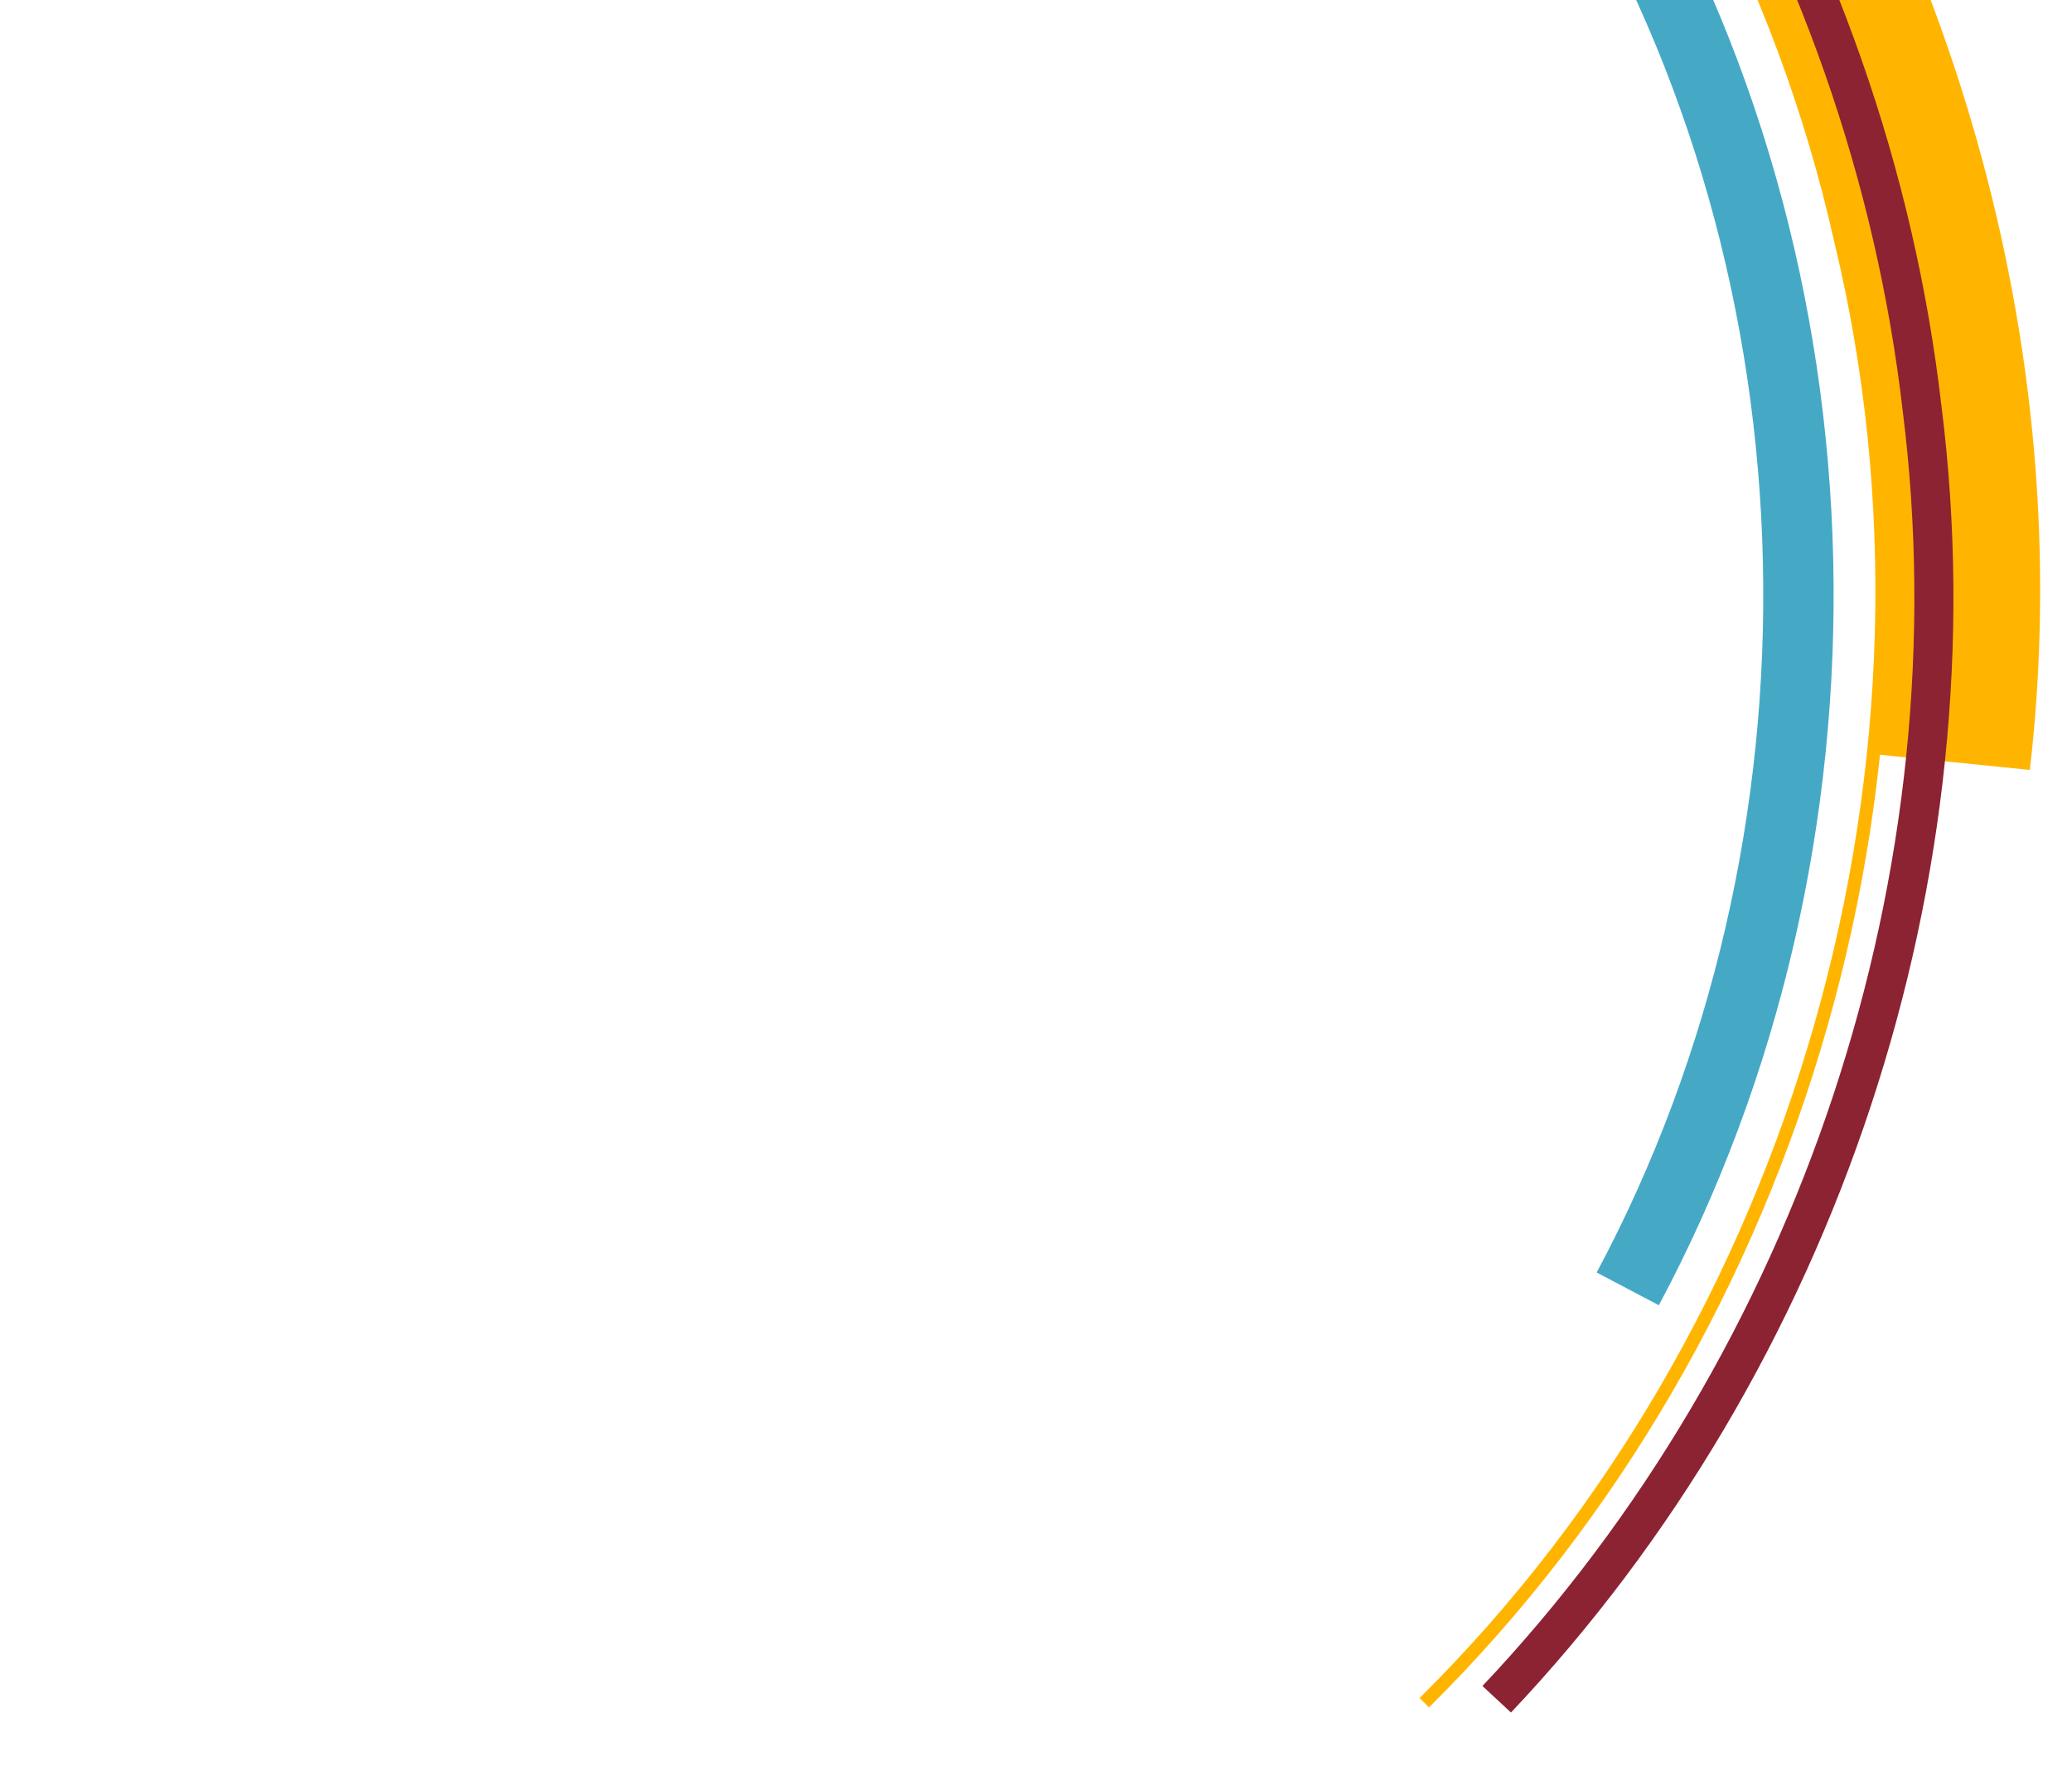 <?xml version="1.0" encoding="utf-8"?>
<!-- Generator: Adobe Illustrator 18.1.1, SVG Export Plug-In . SVG Version: 6.00 Build 0)  -->
<svg version="1.1" id="Layer_2" xmlns="http://www.w3.org/2000/svg" xmlns:xlink="http://www.w3.org/1999/xlink" x="0px" y="0px"
	 viewBox="0 0 1170 1000" enable-background="new 0 0 1170 1000" xml:space="preserve">
<g>
	<g>
		<path fill="#45A9C6" d="M901.6,718.6C1032.8,473,1027.2,159.5,882.1-79C743.2-321.7,471.5-477.5,192.8-480.9
			c-279-7.7-554.9,140.6-703.1,377.1c-152,233-171.5,547.2-46.9,796.4L-593,710c-130.7-261.5-110.3-590.6,49.2-835.2
			c155.4-248,444.6-403.5,737.3-395.5c292,3.4,577.2,167.1,722.8,421.3c152.1,250.3,158.1,578.8,20.4,836.5L901.6,718.6z"/>
		<path fill="#FFB500" d="M1058.3,425.9c43.4-374.1-183.1-756.4-529.7-901.6C184.9-629.5-248.2-529.1-490.2-241.5l-66.8-57.8
			c265.9-316.3,742.7-426.8,1120.5-257.5C945-397.2,1193.8,23.3,1146.2,434.8L1058.3,425.9z"/>
		<path fill="#8C2332" d="M853.2,967.1c183.8-194.4,276.6-471.9,243.1-737.7C1065.7-36.7,913.9-285.7,690.1-433
			c-223-148.9-510.7-192.9-768.1-118.2c-258.3,72.5-477,265.4-586.6,509.5l20.2,9c107-238.2,320.5-426.5,572.6-497.3
			c251.1-72.8,532-29.9,749.7,115.4C896.3-270.8,1044.4-27.7,1074.4,232c32.7,259.5-57.9,530.3-237.3,720.1L853.2,967.1z"/>
		<path fill="#FFB500" d="M801.6,958.9c212.5-210.3,304.4-532,234.1-822.5C970.5-155.4,745.2-403,461.5-497.1
			C179.5-595.5-150.1-535.2-380-344.6c-231.9,188-355.9,499.5-314.5,795.1l-7.4,1c-41.8-298.1,83.3-612.3,317.1-801.8
			c231.8-192.3,564.2-253,848.5-153.9C750-409.3,977.2-159.6,1043,134.7c70.8,292.9-21.8,617.4-236.1,829.5L801.6,958.9z"/>
	</g>
</g>
</svg>
